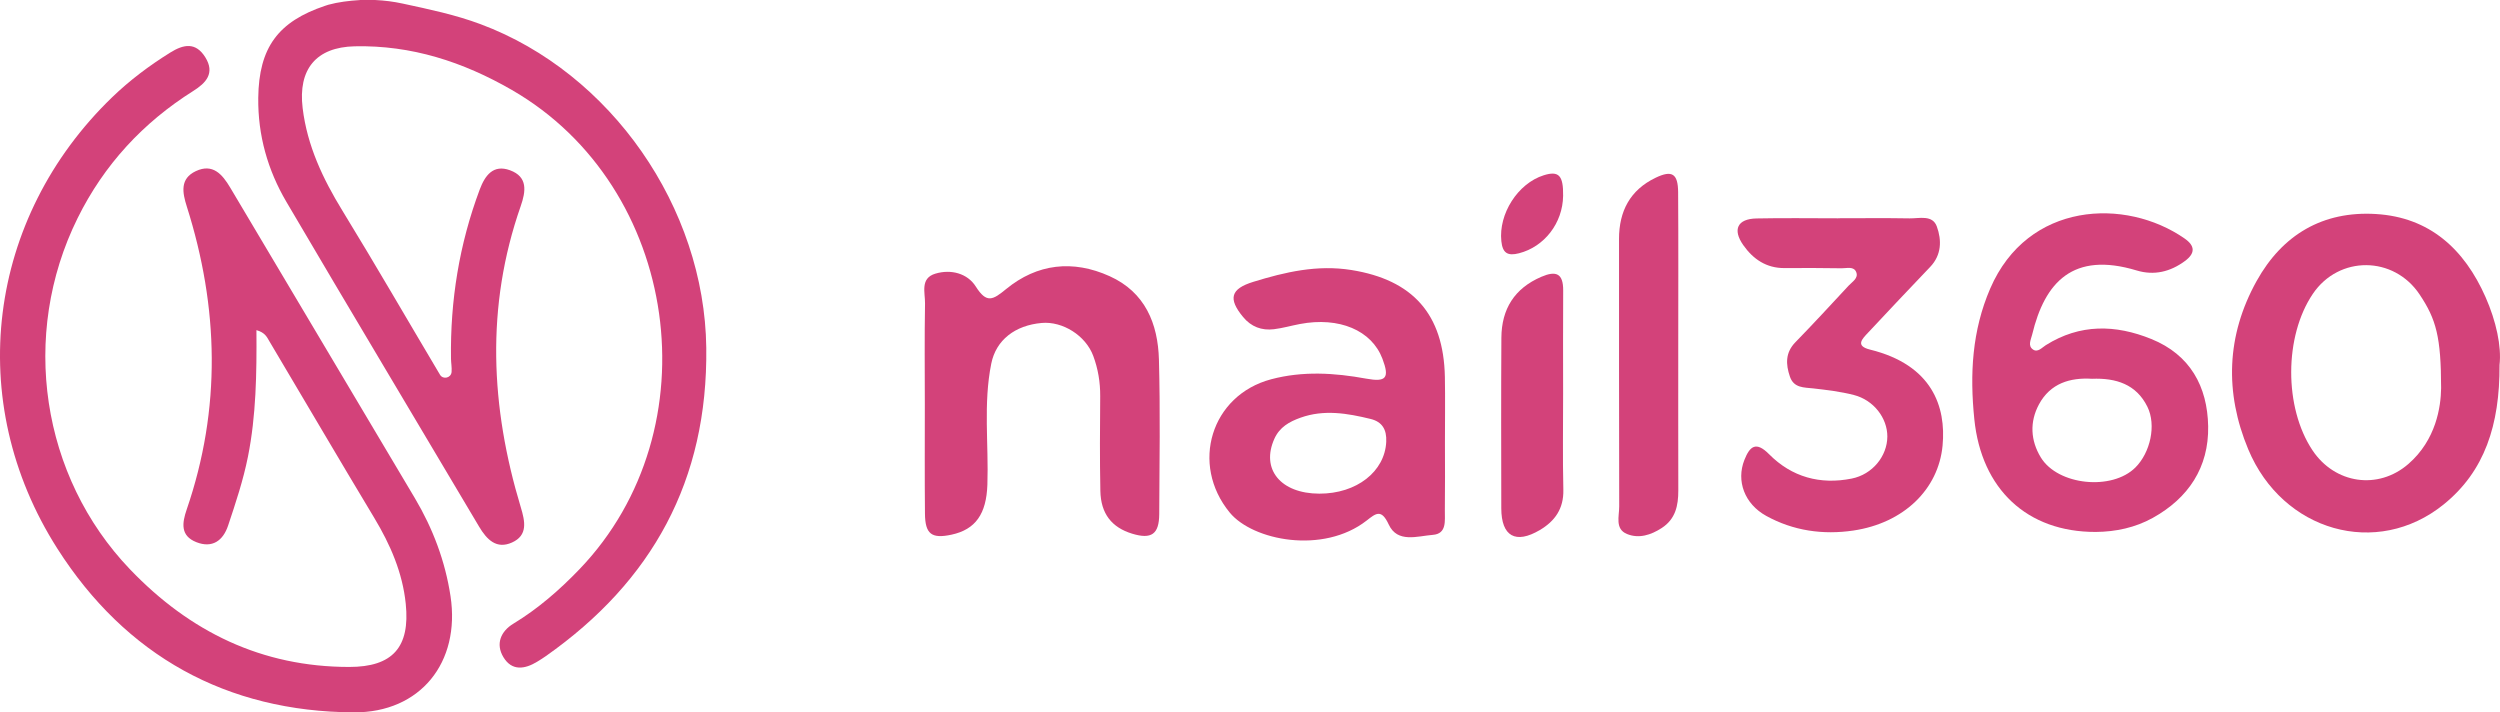 <svg width="186" height="53" viewBox="0 0 186 53" fill="none" xmlns="http://www.w3.org/2000/svg">
<path d="M27.89 0C27.9 0 27.908 0 27.918 0.001C28.629 0.039 29.252 0.113 29.959 0.266C31.908 0.688 33.862 1.091 35.763 1.802C45.456 5.424 52.417 15.434 52.547 25.872C52.67 35.734 48.528 43.245 40.615 48.812C40.407 48.958 40.194 49.093 39.977 49.225C39.047 49.794 38.086 49.941 37.455 48.896C36.857 47.905 37.259 46.97 38.193 46.403C40.033 45.286 41.629 43.895 43.115 42.348C53.121 31.919 50.568 13.897 38.084 6.694C34.447 4.597 30.607 3.351 26.387 3.445C23.52 3.51 22.165 5.15 22.517 8.046C22.858 10.849 24.02 13.297 25.474 15.672C27.946 19.707 30.313 23.807 32.732 27.875C32.734 27.878 32.735 27.88 32.737 27.883C32.967 28.263 33.562 28.119 33.598 27.674C33.625 27.338 33.559 27.007 33.554 26.696C33.491 22.364 34.171 18.164 35.689 14.107C36.083 13.055 36.696 12.212 37.941 12.666C39.279 13.155 39.129 14.225 38.738 15.343C36.13 22.804 36.491 30.277 38.745 37.735C39.068 38.803 39.282 39.827 38.092 40.363C36.943 40.88 36.221 40.155 35.643 39.179C30.869 31.121 26.048 23.09 21.305 15.013C19.922 12.658 19.183 10.075 19.214 7.284C19.256 3.521 20.71 1.598 24.189 0.431C24.25 0.41 24.366 0.37 24.429 0.353C25.146 0.155 26.012 0.049 26.755 0.006C26.767 0 26.777 0 26.788 0H27.89Z" fill="#D3427A"/>
<path d="M19.079 24.562C19.101 27.805 19.058 30.905 18.449 33.969C18.098 35.729 17.534 37.417 16.97 39.106C16.594 40.228 15.794 40.805 14.608 40.337C13.407 39.862 13.545 38.913 13.892 37.902C16.468 30.394 16.28 22.879 13.9 15.371C13.567 14.324 13.375 13.293 14.572 12.731C15.826 12.143 16.533 12.957 17.128 13.958C21.703 21.663 26.293 29.36 30.868 37.066C32.209 39.324 33.127 41.764 33.519 44.357C34.266 49.291 31.273 53.027 26.325 53C16.852 52.948 9.352 48.788 4.271 40.821C-2.736 29.837 -0.94 16.215 8.328 7.251C9.646 5.977 11.108 4.881 12.667 3.911C13.662 3.292 14.56 3.117 15.274 4.262C16.014 5.449 15.32 6.175 14.384 6.764C10.646 9.117 7.745 12.246 5.774 16.229C1.465 24.936 3.067 35.456 9.668 42.353C14.13 47.015 19.492 49.621 25.985 49.621C29.208 49.621 30.52 48.159 30.188 44.925C29.951 42.605 29.041 40.517 27.844 38.528C25.22 34.166 22.647 29.775 20.047 25.399C19.871 25.104 19.737 24.745 19.079 24.562Z" fill="#D3427A"/>
<path d="M185.965 27.155C185.987 31.63 184.852 35.07 181.811 37.528C176.847 41.543 169.823 39.55 167.27 33.432C165.505 29.205 165.645 24.957 167.889 20.914C169.812 17.448 172.832 15.684 176.772 15.923C180.765 16.165 183.346 18.534 184.923 22.101C185.715 23.891 186.124 25.781 185.965 27.155ZM181.619 28.881C181.614 25.068 181.255 23.763 180.023 21.915C178.095 19.02 174.015 18.995 172.074 21.864C169.941 25.018 169.928 30.317 172.046 33.498C173.706 35.993 176.924 36.482 179.185 34.518C181.25 32.724 181.6 30.263 181.619 28.881Z" fill="#D3427A"/>
<path d="M155.926 39.577C150.795 39.59 147.419 36.374 146.89 31.194C146.546 27.833 146.719 24.606 148.071 21.47C150.859 14.999 158.137 14.687 162.537 17.747C163.334 18.302 163.326 18.854 162.554 19.423C161.466 20.225 160.263 20.515 158.967 20.122C154.232 18.692 152.13 20.991 151.193 24.892C151.101 25.275 150.844 25.728 151.264 26.01C151.612 26.242 151.928 25.856 152.21 25.68C154.749 24.085 157.385 24.139 160.061 25.223C162.948 26.393 164.234 28.754 164.287 31.716C164.343 34.775 162.812 37.067 160.161 38.534C158.858 39.256 157.418 39.563 155.926 39.577ZM155.643 28.181C154.019 28.082 152.544 28.512 151.696 30.091C150.998 31.393 151.069 32.773 151.838 34.035C153.109 36.115 157.13 36.52 158.873 34.782C159.985 33.673 160.443 31.634 159.766 30.262C158.94 28.589 157.436 28.112 155.643 28.181Z" fill="#D3427A"/>
<path d="M107.504 32.937C107.505 34.619 107.52 36.303 107.497 37.986C107.486 38.722 107.664 39.713 106.6 39.794C105.453 39.883 103.971 40.425 103.321 39.022C102.774 37.845 102.375 38.184 101.682 38.726C98.439 41.261 93.206 40.217 91.493 38.136C88.538 34.542 90.094 29.402 94.583 28.215C96.933 27.594 99.284 27.738 101.647 28.171C103.147 28.447 103.39 28.112 102.854 26.693C102.052 24.574 99.632 23.552 96.711 24.107C96.066 24.229 95.429 24.415 94.78 24.494C93.871 24.605 93.088 24.315 92.485 23.584C91.361 22.223 91.551 21.491 93.245 20.969C95.622 20.237 98.006 19.681 100.55 20.09C105.111 20.824 107.405 23.37 107.499 28.04C107.53 29.674 107.502 31.305 107.504 32.937ZM98.157 36.728C100.935 36.735 103.034 35.083 103.136 32.867C103.178 31.957 102.836 31.383 101.977 31.171C100.248 30.749 98.509 30.449 96.757 31.077C95.929 31.374 95.207 31.771 94.813 32.645C93.797 34.905 95.274 36.721 98.157 36.728Z" fill="#D3427A"/>
<path d="M68.807 30.087C68.805 27.586 68.778 25.084 68.822 22.582C68.836 21.78 68.439 20.701 69.597 20.358C70.761 20.011 71.981 20.342 72.597 21.316C73.41 22.6 73.867 22.316 74.853 21.508C77.167 19.611 79.821 19.313 82.556 20.548C85.193 21.737 86.152 24.067 86.225 26.762C86.328 30.588 86.267 34.419 86.247 38.249C86.239 39.752 85.663 40.142 84.233 39.706C82.712 39.241 81.901 38.221 81.867 36.525C81.82 34.177 81.835 31.829 81.855 29.48C81.863 28.443 81.695 27.442 81.339 26.482C80.774 24.96 79.058 23.89 77.504 24.028C75.522 24.204 74.107 25.292 73.752 27.046C73.149 30.028 73.564 33.054 73.462 36.058C73.388 38.235 72.581 39.396 70.791 39.78C69.31 40.099 68.828 39.737 68.817 38.206C68.791 35.499 68.807 32.793 68.807 30.087Z" fill="#D3427A"/>
<path d="M136.758 16.237C138.531 16.237 140.305 16.215 142.077 16.247C142.802 16.259 143.781 15.962 144.102 16.856C144.467 17.867 144.46 18.964 143.605 19.859C142.059 21.475 140.525 23.104 138.997 24.737C138.571 25.193 137.992 25.73 139.131 26.01C143.763 27.15 144.798 30.265 144.528 33.146C144.222 36.413 141.634 38.917 137.891 39.472C135.641 39.806 133.427 39.496 131.409 38.383C129.789 37.491 129.165 35.78 129.782 34.222C130.179 33.219 130.632 32.794 131.621 33.794C133.309 35.499 135.426 36.075 137.767 35.606C139.316 35.296 140.412 33.931 140.418 32.479C140.422 31.101 139.401 29.763 137.922 29.386C136.945 29.137 135.933 29.014 134.929 28.9C134.218 28.819 133.462 28.881 133.169 28.019C132.857 27.105 132.82 26.242 133.574 25.466C134.92 24.083 136.23 22.662 137.543 21.247C137.807 20.963 138.281 20.7 138.106 20.253C137.925 19.787 137.398 19.967 137.017 19.96C135.599 19.935 134.18 19.936 132.761 19.945C131.419 19.952 130.436 19.285 129.699 18.236C128.884 17.076 129.268 16.283 130.676 16.253C132.701 16.21 134.728 16.242 136.754 16.242C136.758 16.241 136.758 16.238 136.758 16.237Z" fill="#D3427A"/>
<path d="M124.862 25.629C124.862 29.251 124.857 32.872 124.866 36.495C124.868 37.618 124.659 38.617 123.634 39.283C122.824 39.81 121.927 40.092 121.044 39.728C120.138 39.355 120.472 38.401 120.469 37.683C120.447 31.052 120.462 24.421 120.455 17.788C120.452 15.708 121.283 14.135 123.174 13.226C124.399 12.637 124.843 12.914 124.853 14.304C124.878 18.08 124.862 21.854 124.862 25.629Z" fill="#D3427A"/>
<path d="M116.296 29.258C116.298 31.654 116.257 34.05 116.313 36.444C116.345 37.849 115.682 38.772 114.57 39.431C112.76 40.505 111.7 39.903 111.696 37.816C111.689 33.586 111.676 29.355 111.703 25.126C111.717 22.989 112.675 21.453 114.678 20.593C115.778 20.12 116.308 20.345 116.301 21.612C116.284 24.16 116.295 26.71 116.296 29.258Z" fill="#D3427A"/>
<path d="M116.296 14.571C116.266 16.614 114.888 18.363 113.015 18.843C112.166 19.061 111.793 18.83 111.7 17.945C111.486 15.916 112.921 13.648 114.854 13.04C115.974 12.688 116.319 13.054 116.296 14.571Z" fill="#D3427A"/>
</svg>

